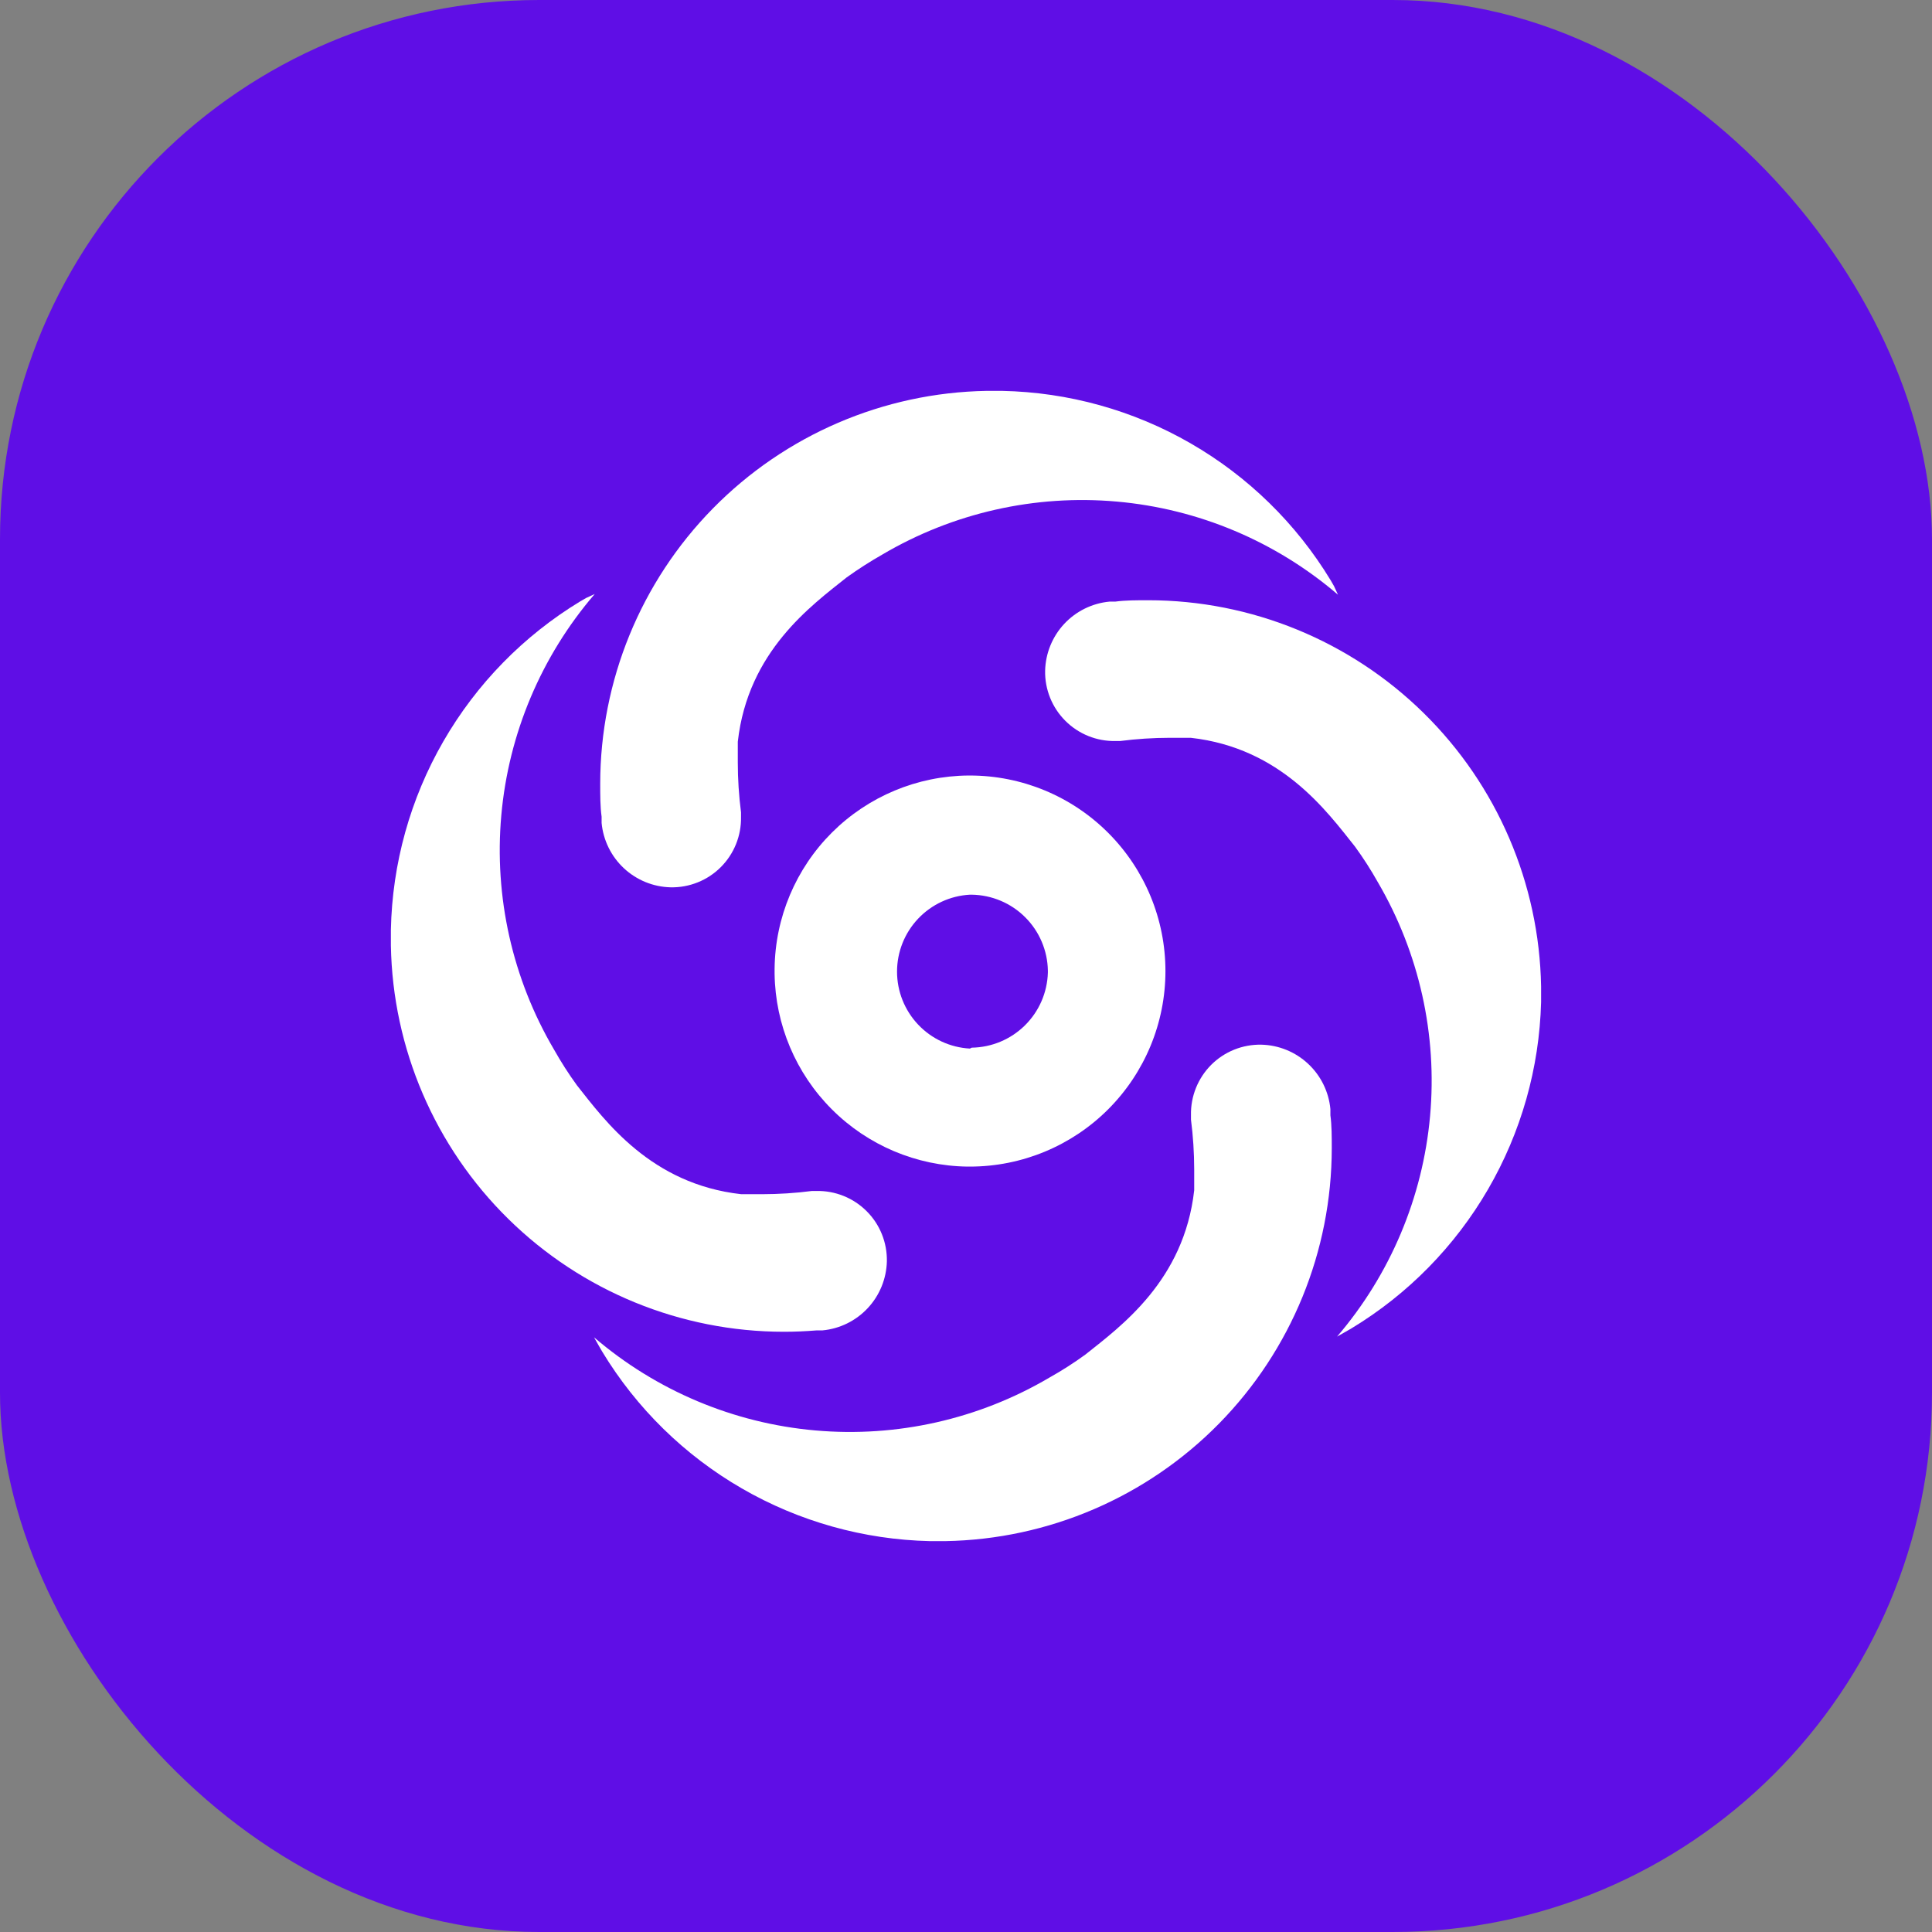 <svg width="69" height="69" viewBox="0 0 69 69" fill="none" xmlns="http://www.w3.org/2000/svg">
<rect x="0" y="0" width="69" height="69" fill="#808080" stroke="none"/>
<rect width="69" height="69" rx="19.256" fill="#5F0EE6"/>
<g clip-path="url(#clip0_1_1431)">
<path d="M27.664 34.599V34.779C27.69 36.597 28.423 38.334 29.709 39.619C30.994 40.905 32.731 41.639 34.549 41.664H34.639C36.491 41.664 38.268 40.928 39.577 39.619C40.887 38.309 41.623 36.533 41.623 34.681C41.623 32.829 40.887 31.052 39.577 29.743C38.268 28.433 36.491 27.697 34.639 27.697H34.59C32.761 27.71 31.011 28.441 29.715 29.731C28.42 31.022 27.683 32.77 27.664 34.599ZM34.639 37.449C33.936 37.411 33.275 37.105 32.791 36.593C32.307 36.082 32.037 35.405 32.037 34.701C32.037 33.997 32.307 33.32 32.791 32.809C33.275 32.298 33.936 31.991 34.639 31.953H34.705C35.422 31.964 36.106 32.252 36.613 32.758C37.121 33.264 37.412 33.948 37.424 34.664V34.738C37.403 35.449 37.109 36.124 36.602 36.623C36.096 37.122 35.416 37.406 34.705 37.417L34.639 37.449Z" fill="white"/>
<path d="M21.486 29.184V29.39C21.544 30.008 21.827 30.584 22.281 31.008C22.735 31.432 23.329 31.675 23.951 31.69C24.283 31.697 24.613 31.636 24.921 31.512C25.229 31.389 25.508 31.204 25.743 30.969C25.978 30.734 26.163 30.454 26.287 30.146C26.411 29.838 26.471 29.508 26.465 29.176C26.465 29.176 26.465 29.127 26.465 29.102C26.465 29.078 26.465 29.037 26.465 29.012C26.389 28.421 26.35 27.825 26.35 27.229C26.35 26.983 26.35 26.736 26.35 26.49C26.711 23.261 28.979 21.626 30.236 20.623C30.648 20.327 31.076 20.053 31.517 19.802C34.04 18.315 36.965 17.655 39.882 17.913C42.798 18.17 45.562 19.334 47.785 21.24L47.645 20.936L47.522 20.722C46.294 18.698 44.575 17.017 42.524 15.835C40.473 14.652 38.156 14.008 35.789 13.96H35.231C31.551 14.025 28.044 15.532 25.464 18.156C22.884 20.78 21.438 24.313 21.436 27.993C21.436 28.396 21.436 28.815 21.486 29.168V29.184Z" fill="white"/>
<path d="M29.168 47.514H29.373C29.992 47.456 30.568 47.173 30.992 46.718C31.416 46.264 31.658 45.67 31.674 45.049C31.68 44.717 31.62 44.387 31.496 44.079C31.372 43.771 31.187 43.491 30.952 43.257C30.718 43.022 30.438 42.837 30.13 42.713C29.822 42.589 29.492 42.528 29.16 42.535H28.995C28.407 42.611 27.814 42.649 27.221 42.65H26.473C23.244 42.289 21.609 40.029 20.607 38.764C20.308 38.353 20.034 37.925 19.785 37.482C18.301 34.958 17.643 32.032 17.904 29.116C18.165 26.199 19.331 23.436 21.24 21.215L20.936 21.355L20.722 21.478C18.698 22.706 17.017 24.425 15.835 26.476C14.652 28.527 14.008 30.843 13.96 33.21C13.961 33.197 13.961 33.183 13.96 33.169C13.96 33.284 13.96 33.407 13.96 33.522V33.769C14.025 37.448 15.532 40.956 18.156 43.535C20.78 46.115 24.313 47.562 27.993 47.563C28.396 47.563 28.749 47.547 29.168 47.514Z" fill="white"/>
<path d="M47.514 39.816V39.61C47.456 38.992 47.173 38.416 46.718 37.992C46.264 37.568 45.67 37.325 45.049 37.31C44.717 37.303 44.387 37.364 44.079 37.487C43.771 37.611 43.491 37.796 43.256 38.031C43.022 38.266 42.837 38.546 42.713 38.854C42.589 39.162 42.528 39.492 42.535 39.824V39.898C42.535 39.898 42.535 39.964 42.535 39.988C42.611 40.577 42.649 41.169 42.65 41.763C42.65 42.017 42.65 42.264 42.65 42.51C42.288 45.739 40.021 47.374 38.764 48.377C38.353 48.676 37.925 48.95 37.482 49.198C34.959 50.685 32.035 51.345 29.118 51.087C26.201 50.83 23.438 49.666 21.215 47.76L21.387 48.064L21.511 48.278C22.735 50.298 24.449 51.976 26.494 53.158C28.539 54.34 30.849 54.987 33.21 55.04H33.769C37.448 54.975 40.955 53.468 43.535 50.844C46.115 48.219 47.561 44.687 47.563 41.007C47.563 40.604 47.563 40.185 47.514 39.832V39.816Z" fill="white"/>
<path d="M55.039 35.231C54.975 31.552 53.468 28.044 50.844 25.465C48.219 22.885 44.687 21.438 41.007 21.437C40.612 21.437 40.185 21.437 39.832 21.486H39.627C39.008 21.544 38.432 21.827 38.008 22.281C37.584 22.736 37.342 23.33 37.326 23.951C37.319 24.283 37.38 24.613 37.504 24.921C37.628 25.229 37.813 25.509 38.048 25.743C38.282 25.978 38.562 26.163 38.87 26.287C39.178 26.411 39.508 26.472 39.84 26.465H40.005C40.593 26.389 41.186 26.351 41.779 26.35H42.527C45.756 26.711 47.391 28.979 48.393 30.236C48.692 30.646 48.966 31.074 49.215 31.518C50.686 34.038 51.337 36.954 51.074 39.86C50.812 42.767 49.651 45.52 47.752 47.736L48.056 47.563L48.27 47.44C50.284 46.221 51.959 44.515 53.142 42.479C54.325 40.444 54.978 38.143 55.039 35.79C55.039 35.803 55.039 35.817 55.039 35.831C55.039 35.716 55.039 35.593 55.039 35.478V35.231Z" fill="white"/>
</g>
<defs>
<clipPath id="clip0_1_1431">
<rect width="41.079" height="41.079" fill="white" transform="translate(13.96 13.96)"/>
</clipPath>
</defs>
</svg>
